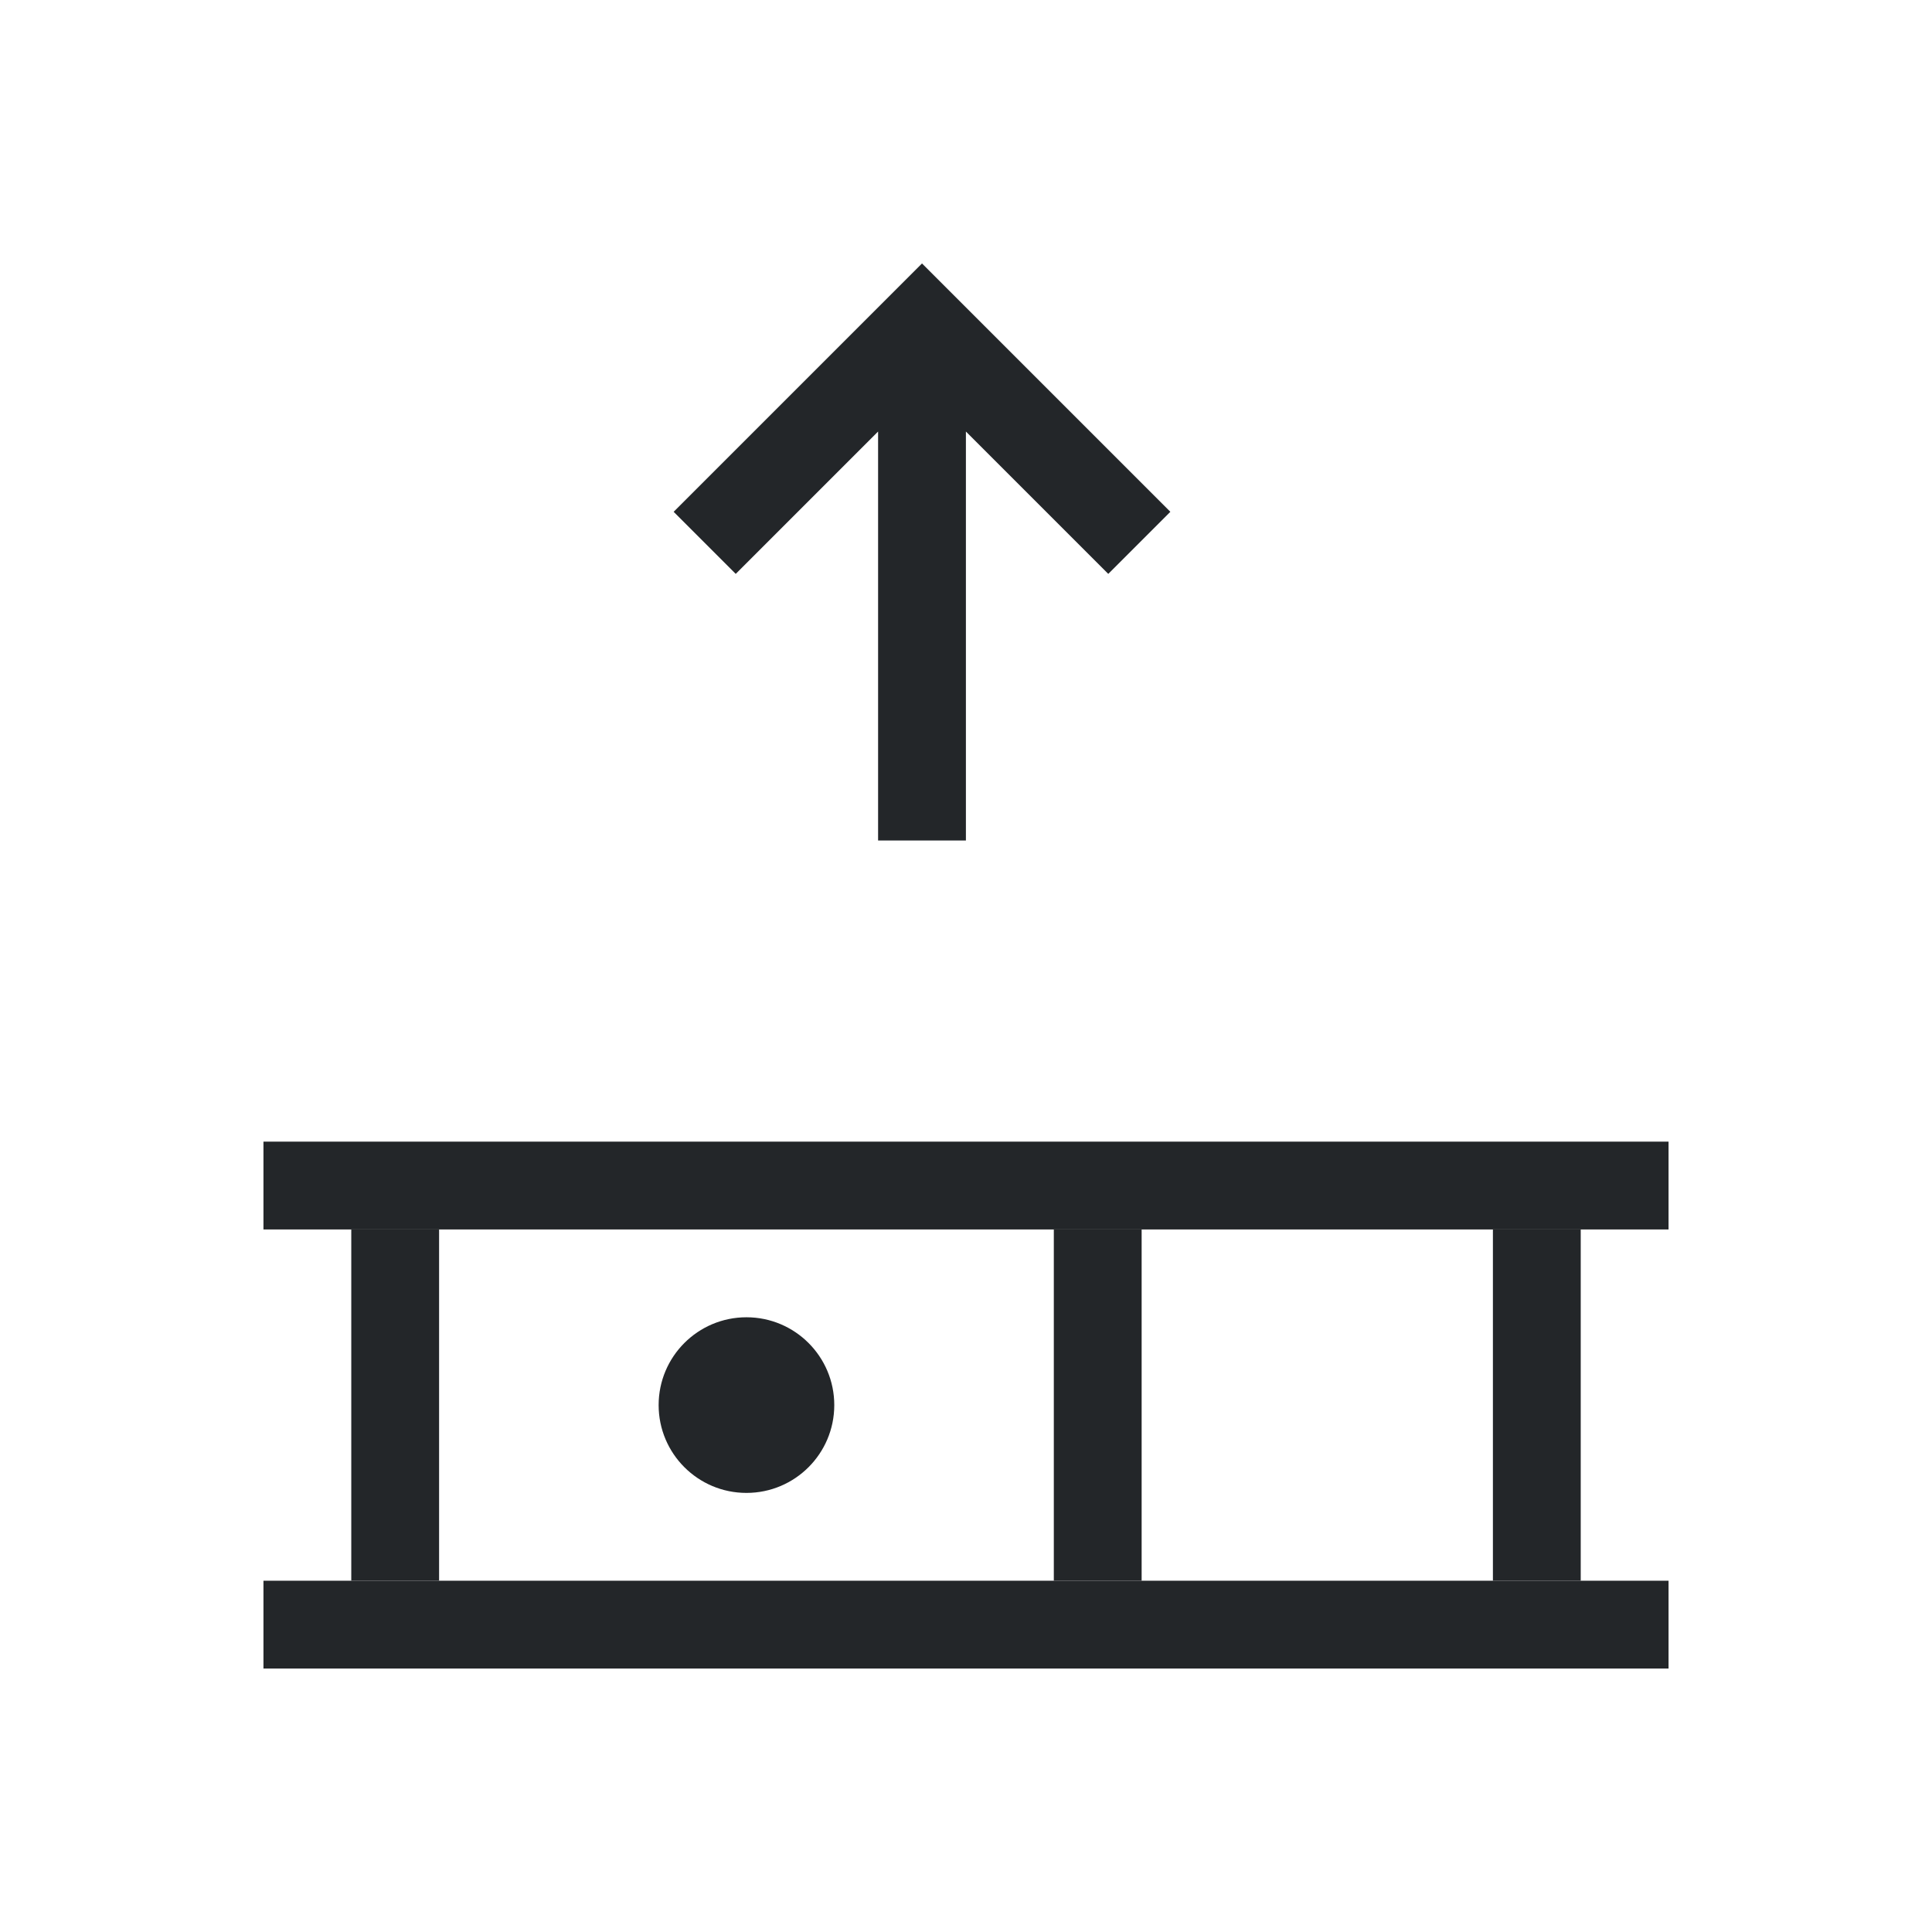 <?xml version="1.0" encoding="UTF-8"?>
<svg id="svg9" version="1.1" viewBox="0 0 22 22" xmlns="http://www.w3.org/2000/svg">
 <path id="path3" d="m3 19v-1h16v1z" fill="#232629"/>
 <path id="path3-3" d="m3 14v-1h16v1z" fill="#232629"/>
 <path id="path3-3-6" d="m4 18v-4h1v4z" fill="#232629" stroke-width=".5"/>
 <path id="path3-3-6-7" d="m17 18v-4h1v4z" fill="#232629" stroke-width=".5"/>
 <path id="path3-3-6-5" d="m12 18v-4h1v4z" fill="#232629" stroke-width=".5"/>
 <circle id="path476" cx="8.5" cy="16" r="1" fill="#232629" stroke-width=".5" style="-inkscape-stroke:none;font-variation-settings:normal"/>
 <path id="path561" d="m7.671 5.828 0.707 0.707 1.621-1.621v4.657h1v-4.657l1.621 1.621 0.707-0.707-2.828-2.828-0.707 0.707z" fill="#232629"/>
</svg>
